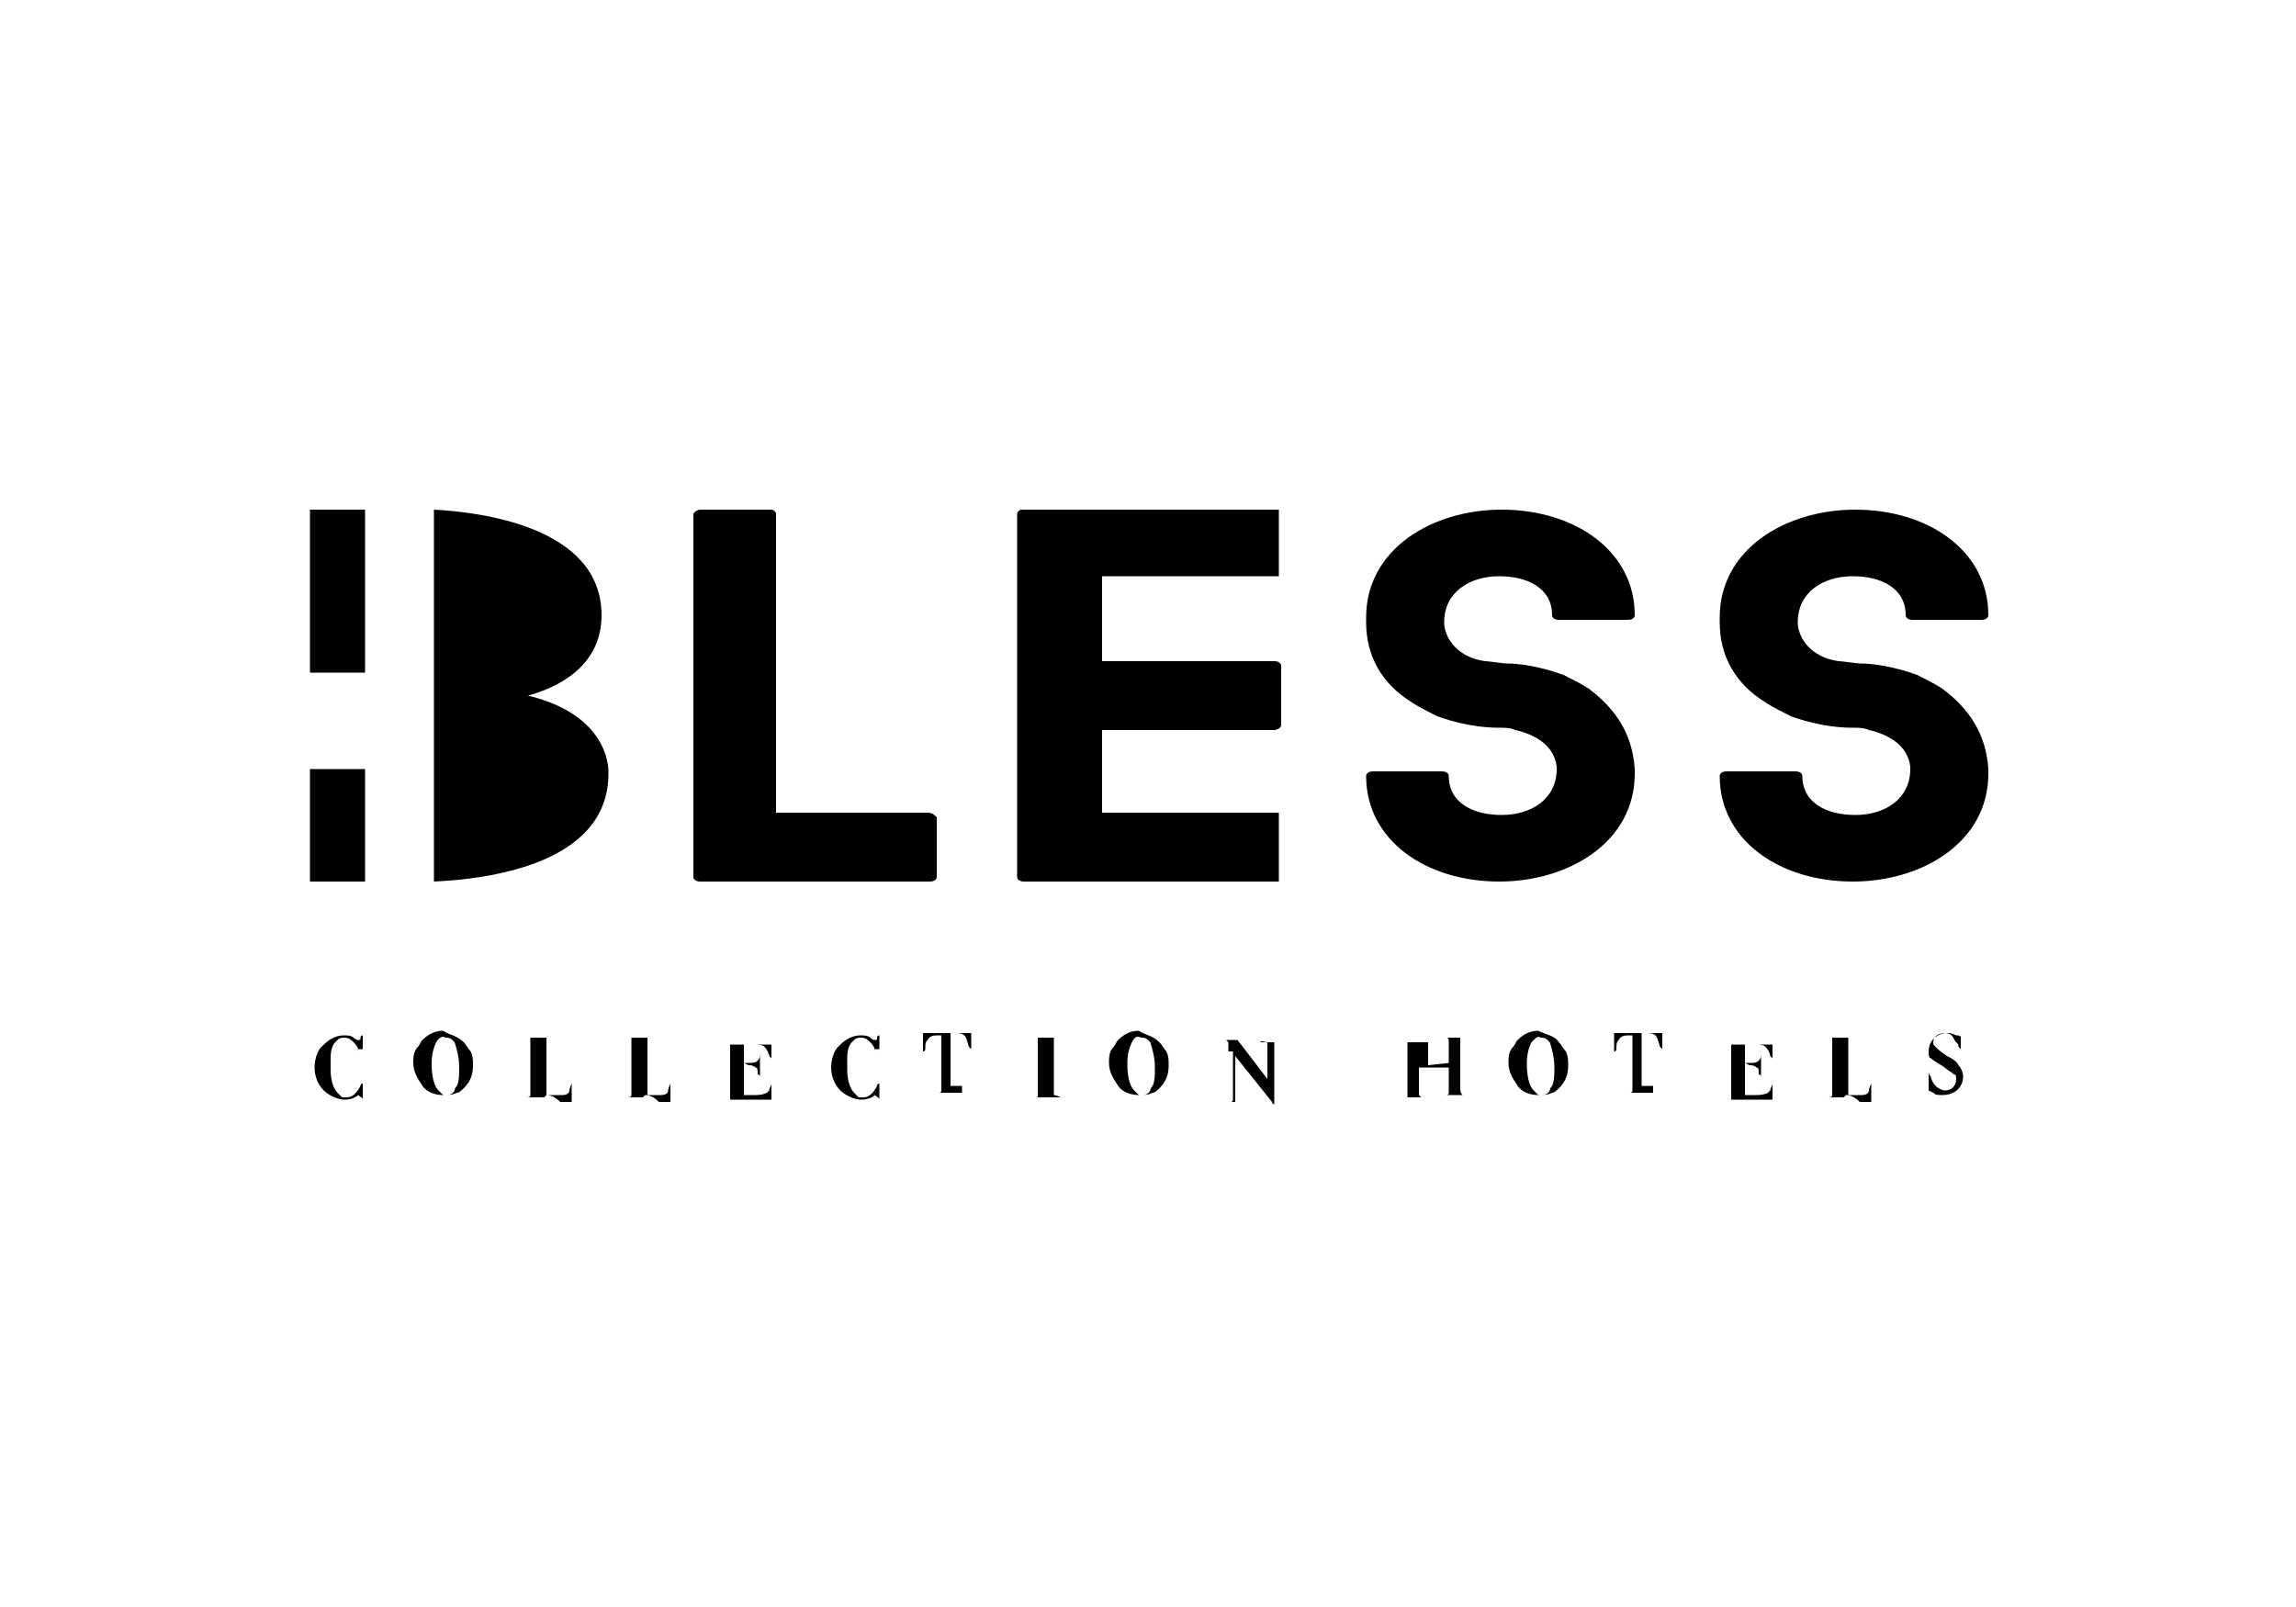 <?xml version="1.0" encoding="utf-8"?>
<!-- Generator: Adobe Illustrator 26.0.0, SVG Export Plug-In . SVG Version: 6.00 Build 0)  -->
<svg version="1.1" id="Capa_1" xmlns="http://www.w3.org/2000/svg" xmlns:xlink="http://www.w3.org/1999/xlink" x="0px" y="0px"
	 viewBox="0 0 100 70" style="enable-background:new 0 0 100 70;" xml:space="preserve">
<style type="text/css">
	#bless_collection_hotels-Capa_1 .st0{fill:#414525;}
</style>
<g>
	<g>
		<g>
			<g>
				<rect x="13.5" y="22.2" class="st0" width="2.4" height="7.1"/>
				<rect x="13.5" y="33.5" class="st0" width="2.4" height="4.9"/>
				<line class="st0" x1="18.9" y1="38.4" x2="18.9" y2="38.4"/>
				<path class="st0" d="M23,30.3c1.8-0.5,3.2-1.6,3.2-3.5c0-3.9-5.4-4.5-7.3-4.6v16.2c2.2-0.1,7.6-0.7,7.6-4.7
					C26.5,33.7,26.7,31.2,23,30.3z"/>
				<path class="st0" d="M18.4,22.2"/>
				<line class="st0" x1="18.9" y1="22.2" x2="18.9" y2="22.2"/>
			</g>
			<path class="st0" d="M40.4,35.4h-6.6v-13c0-0.1-0.1-0.2-0.2-0.2h-3.1c-0.1,0-0.3,0.1-0.3,0.2v13v2.8c0,0.1,0.1,0.2,0.3,0.2h10
				c0.2,0,0.3-0.1,0.3-0.2v-2.6C40.7,35.5,40.6,35.4,40.4,35.4z"/>
			<path class="st0" d="M44.3,22.4v15.8c0,0.1,0.1,0.2,0.3,0.2h11.1v-3h-7.7v-3.6h7.5c0.1,0,0.3-0.1,0.3-0.2V29
				c0-0.1-0.1-0.2-0.3-0.2h-7.5v-3.7h7.7v-2.9H44.5C44.4,22.2,44.3,22.3,44.3,22.4z"/>
			<path class="st0" d="M69.2,30c-0.3-0.2-0.7-0.4-1.1-0.6c-1.1-0.4-2-0.5-2.5-0.5c-0.1,0-0.8-0.1-0.9-0.1c-0.9-0.1-1.7-0.7-1.8-1.6
				c0,0,0-0.1,0-0.1c0-1.3,1.1-2,2.4-2c1.2,0,2.3,0.5,2.3,1.7c0,0.1,0.1,0.2,0.3,0.2h3c0.2,0,0.3-0.1,0.3-0.2c0-2.8-2.6-4.6-5.8-4.6
				c0,0,0,0,0,0l0,0c-3,0-5.9,1.7-5.9,4.7c0,0,0,0.1,0,0.1c0,0,0,0,0,0.1c0,1.5,0.7,2.7,2,3.5c0.3,0.2,0.7,0.4,1.1,0.6
				c1.4,0.5,2.4,0.5,2.8,0.5c0.1,0,0.4,0,0.6,0.1c0.9,0.2,1.7,0.7,1.8,1.6c0,0,0,0.1,0,0.1c0,1.3-1.1,2-2.4,2
				c-1.2,0-2.3-0.5-2.3-1.7c0-0.1-0.1-0.2-0.3-0.2h-3c-0.2,0-0.3,0.1-0.3,0.2c0,2.8,2.6,4.6,5.8,4.6c0,0,0,0,0,0l0,0
				c3,0,5.9-1.7,5.9-4.7c0,0,0-0.1,0-0.1c0,0,0,0,0-0.1C71.1,32,70.4,30.9,69.2,30z"/>
		</g>
		<path class="st0" d="M84.6,30c-0.3-0.2-0.7-0.4-1.1-0.6c-1.1-0.4-2-0.5-2.5-0.5c-0.1,0-0.8-0.1-0.9-0.1c-0.9-0.1-1.7-0.7-1.8-1.6
			c0,0,0-0.1,0-0.1c0-1.3,1.1-2,2.4-2c1.2,0,2.3,0.5,2.3,1.7c0,0.1,0.1,0.2,0.3,0.2h3c0.2,0,0.3-0.1,0.3-0.2c0-2.8-2.6-4.6-5.8-4.6
			c0,0,0,0,0,0l0,0c-3,0-5.9,1.7-5.9,4.7c0,0,0,0.1,0,0.1c0,0,0,0,0,0.1c0,1.5,0.7,2.7,2,3.5c0.3,0.2,0.7,0.4,1.1,0.6
			c1.4,0.5,2.4,0.5,2.8,0.5c0.1,0,0.4,0,0.6,0.1c0.9,0.2,1.7,0.7,1.8,1.6c0,0,0,0.1,0,0.1c0,1.3-1.1,2-2.4,2c-1.2,0-2.3-0.5-2.3-1.7
			c0-0.1-0.1-0.2-0.3-0.2h-3c-0.2,0-0.3,0.1-0.3,0.2c0,2.8,2.6,4.6,5.8,4.6c0,0,0,0,0,0l0,0c3,0,5.9-1.7,5.9-4.7c0,0,0-0.1,0-0.1
			c0,0,0,0,0-0.1C86.5,32,85.8,30.9,84.6,30z"/>
	</g>
	<g>
		<path class="st0" d="M15.6,45.7c0,0.1,0,0.1,0,0.2c0,0,0,0.1,0,0.1c0,0,0-0.1,0-0.1c0,0,0-0.1,0-0.1c0-0.2-0.1-0.3-0.2-0.4
			c-0.1-0.1-0.2-0.2-0.4-0.2c-0.1,0-0.2,0-0.3,0.1c0,0-0.1,0.1-0.1,0.1c-0.1,0.1-0.2,0.3-0.2,0.7c0,0.1,0,0.3,0,0.5
			c0,0.4,0.1,0.8,0.3,1c0.1,0.1,0.1,0.1,0.2,0.2c0.1,0,0.1,0,0.2,0c0.2,0,0.3-0.1,0.4-0.2c0.1-0.1,0.2-0.3,0.2-0.3
			c0,0,0-0.1,0.1-0.1c0-0.1,0-0.1,0-0.2c0,0,0,0,0-0.1c0,0,0,0,0,0c0,0,0,0,0,0.1c0,0,0,0.1,0,0.2c0,0.2,0,0.3,0,0.4v0.1
			c0,0,0,0,0,0c0,0.1,0,0.1,0,0.2c0,0,0,0,0,0c0,0,0,0,0,0c0-0.1-0.1-0.1-0.2-0.2c-0.1,0.1-0.3,0.2-0.6,0.2c-0.3,0-0.7-0.2-0.9-0.4
			c-0.3-0.3-0.4-0.7-0.4-1c0-0.3,0.1-0.7,0.3-0.9c0.2-0.2,0.5-0.5,1-0.5c0.1,0,0.3,0,0.4,0.1c0,0,0.1,0.1,0.2,0.1
			c0.1,0,0.1,0,0.1-0.1c0,0,0-0.1,0.1-0.1c0,0,0,0,0,0c0,0,0,0,0,0.1c0,0.1,0,0.2,0,0.3V45.7z"/>
		<path class="st0" d="M20.2,45.4c0.1,0.1,0.2,0.3,0.3,0.4c0.1,0.2,0.1,0.4,0.1,0.6c0,0.4-0.1,0.7-0.4,1c-0.1,0.1-0.2,0.2-0.3,0.2
			c-0.2,0.1-0.4,0.1-0.6,0.1c-0.3,0-0.7-0.1-0.9-0.4c-0.2-0.3-0.4-0.6-0.4-1c0-0.2,0-0.5,0.2-0.7c0.1-0.1,0.1-0.2,0.2-0.3
			c0.3-0.3,0.6-0.4,0.9-0.4C19.6,45.1,19.9,45.1,20.2,45.4z M19,45.4c-0.1,0.2-0.2,0.5-0.2,0.9c0,0.2,0,0.9,0.3,1.2
			c0,0,0.1,0.1,0.1,0.1c0.1,0.1,0.1,0.1,0.2,0.1c0.1,0,0.3,0,0.4-0.2c0-0.1,0.1-0.2,0.1-0.2c0.1-0.2,0.1-0.5,0.1-0.8
			c0-0.4-0.1-0.8-0.2-1.1c0,0-0.1-0.1-0.1-0.1c-0.1-0.1-0.2-0.1-0.3-0.1C19.3,45.1,19.1,45.2,19,45.4z"/>
		<path class="st0" d="M23.8,47.7c0.2,0,0.6,0,0.7,0c0.2,0,0.3-0.1,0.3-0.2c0-0.1,0.1-0.3,0.1-0.3c0,0,0,0,0,0c0,0,0,0,0,0
			c0,0,0,0,0,0c0,0,0,0,0,0c0,0,0,0,0,0.1c0,0.2,0,0.2,0,0.4c0,0.1,0,0.1,0,0.2c0,0,0,0,0,0.1c-0.2,0-0.3,0-0.5,0
			C24.2,47.8,24,47.7,23.8,47.7c-0.1,0.1-0.1,0.1-0.1,0.1H23c-0.1,0-0.1,0-0.2,0c0,0,0,0,0,0c0,0,0,0,0.1,0c0.1,0,0.2,0,0.2-0.1
			c0,0,0,0,0-0.2v-2.1c0-0.1,0-0.1,0-0.2c0,0-0.1,0-0.1,0c0,0,0,0-0.1,0c0,0-0.1,0-0.1,0c0,0,0,0,0,0c0,0,0,0,0.1,0c0,0,0,0,0.1,0
			c0.1,0,0.2,0,0.3,0c0.2,0,0.5,0,0.7,0c0,0,0.1,0,0.1,0c0,0,0,0-0.1,0c-0.1,0-0.2,0-0.2,0c0,0,0,0.1,0,0.2V47.7z"/>
		<path class="st0" d="M28.1,47.7c0.2,0,0.6,0,0.7,0c0.2,0,0.3-0.1,0.3-0.2c0-0.1,0.1-0.3,0.1-0.3c0,0,0,0,0,0c0,0,0,0,0,0
			c0,0,0,0,0,0c0,0,0,0,0,0c0,0,0,0,0,0.1c0,0.2,0,0.2,0,0.4c0,0.1,0,0.1,0,0.2c0,0,0,0,0,0.1c-0.2,0-0.3,0-0.5,0
			C28.5,47.8,28.3,47.7,28.1,47.7c-0.1,0.1-0.1,0.1-0.1,0.1h-0.6c-0.1,0-0.1,0-0.2,0c0,0,0,0,0,0c0,0,0,0,0.1,0c0.1,0,0.2,0,0.2-0.1
			c0,0,0,0,0-0.2v-2.1c0-0.1,0-0.1,0-0.2c0,0-0.1,0-0.1,0c0,0,0,0-0.1,0c0,0-0.1,0-0.1,0c0,0,0,0,0,0c0,0,0,0,0.1,0c0,0,0,0,0.1,0
			c0.1,0,0.2,0,0.3,0c0.2,0,0.5,0,0.7,0c0,0,0.1,0,0.1,0c0,0,0,0-0.1,0c-0.1,0-0.2,0-0.2,0c0,0,0,0.1,0,0.2V47.7z"/>
		<path class="st0" d="M32.4,46.3h0.2c0.2,0,0.3,0,0.4-0.1c0.1-0.1,0.1-0.2,0.1-0.3c0,0,0-0.1,0-0.1c0,0,0,0,0,0c0,0,0,0,0,0.1
			c0,0,0,0.1,0,0.1c0,0,0,0.1,0,0.1c0,0.5,0,0.6,0,0.8c0,0,0,0,0,0c0,0,0-0.1-0.1-0.1c0-0.2,0-0.3-0.1-0.3c-0.1-0.1-0.2-0.1-0.3-0.1
			L32.4,46.3v1.4l0.5,0c0.1,0,0.3,0,0.5-0.1c0.1-0.1,0.1-0.1,0.1-0.1c0-0.1,0.1-0.2,0.1-0.3c0,0,0-0.1,0-0.1c0,0,0,0,0,0
			c0,0,0,0,0,0.1c0,0.1,0,0.1,0,0.2c0,0.1,0,0.2,0,0.5c-0.6,0-0.5,0-1.5,0c-0.2,0-0.5,0-0.6,0c0,0,0,0,0,0c0,0,0,0,0,0l0.1,0
			c0,0,0.1,0,0.1,0c0,0,0.1,0,0.1,0c0,0,0-0.1,0-0.2v-2.1c0,0,0-0.1,0-0.1c0,0,0,0-0.1,0h-0.1c0,0,0,0,0,0c0,0,0,0,0.1,0h0.1
			c0.1,0,0.2,0,0.5,0c0.2,0,0.4,0,0.6,0c0.1,0,0.3,0,0.4,0c0.1,0,0.1,0,0.2,0c0,0,0.1,0,0.1,0c0,0.3,0,0.4,0,0.4c0,0.1,0,0.2,0,0.2
			c0,0,0,0,0,0c0,0,0,0-0.1-0.1c0-0.1-0.1-0.3-0.2-0.4c-0.1-0.1-0.3-0.1-0.5-0.1c-0.1,0-0.2,0-0.4,0V46.3z"/>
		<path class="st0" d="M38.1,45.7c0,0.1,0,0.1,0,0.2c0,0,0,0.1,0,0.1c0,0,0-0.1,0-0.1c0,0,0-0.1,0-0.1c0-0.2-0.1-0.3-0.2-0.4
			c-0.1-0.1-0.2-0.2-0.4-0.2c-0.1,0-0.2,0-0.3,0.1c0,0-0.1,0.1-0.1,0.1c-0.1,0.1-0.2,0.3-0.2,0.7c0,0.1,0,0.3,0,0.5
			c0,0.4,0.1,0.8,0.3,1c0.1,0.1,0.1,0.1,0.2,0.2c0.1,0,0.1,0,0.2,0c0.2,0,0.3-0.1,0.4-0.2c0.1-0.1,0.2-0.3,0.2-0.3
			c0,0,0-0.1,0.1-0.1c0-0.1,0-0.1,0-0.2c0,0,0,0,0-0.1c0,0,0,0,0,0c0,0,0,0,0,0.1c0,0,0,0.1,0,0.2c0,0.2,0,0.3,0,0.4v0.1
			c0,0,0,0,0,0c0,0.1,0,0.1,0,0.2c0,0,0,0,0,0c0,0,0,0,0,0c0-0.1-0.1-0.1-0.2-0.2c-0.1,0.1-0.3,0.2-0.6,0.2c-0.3,0-0.7-0.2-0.9-0.4
			c-0.3-0.3-0.4-0.7-0.4-1c0-0.3,0.1-0.7,0.3-0.9c0.2-0.2,0.5-0.5,1-0.5c0.1,0,0.3,0,0.4,0.1c0,0,0.1,0.1,0.2,0.1
			c0.1,0,0.1,0,0.1-0.1c0,0,0-0.1,0.1-0.1c0,0,0,0,0,0c0,0,0,0,0,0.1c0,0.1,0,0.2,0,0.3V45.7z"/>
		<path class="st0" d="M41.9,47.3c0,0.1,0,0.2,0,0.3c0,0,0,0,0,0c0,0,0.1,0,0.1,0l0.1,0c0,0,0,0,0,0c0,0,0,0,0,0c0,0,0,0-0.1,0
			c-0.1,0-0.2,0-0.6,0c-0.1,0-0.1,0-0.2,0c-0.1,0-0.3,0-0.4,0c0,0-0.1,0-0.1,0c0,0,0,0,0,0h0.1c0.1,0,0.1,0,0.1,0c0,0,0.1,0,0.1-0.1
			c0,0,0,0,0-0.2v-2.2c0,0-0.1,0-0.1,0c-0.2,0-0.4,0-0.5,0.2c-0.1,0.1-0.1,0.2-0.1,0.4c0,0,0,0.1-0.1,0.1c0,0,0,0,0,0c0,0,0,0,0,0
			c0,0,0,0,0-0.1c0,0,0-0.1,0-0.1c0-0.4,0-0.4,0-0.6c1.1,0,0.1,0,1.1,0c0.2,0,0.8,0,0.9,0c0,0,0.1,0,0.1,0c0,0.1,0,0.2,0,0.4l0,0.2
			c0,0.1,0,0.1,0,0.1c0,0-0.1-0.1-0.1-0.1c-0.1-0.3-0.1-0.4-0.2-0.5c-0.1-0.1-0.3-0.1-0.4-0.1c-0.1,0-0.1,0-0.2,0V47.3z"/>
		<path class="st0" d="M45.2,45.5c0-0.2,0-0.2,0-0.3c0,0-0.1,0-0.2,0h0c-0.1,0-0.1,0-0.1,0c0,0,0,0,0.1,0c0.2,0,0.4,0,0.6,0
			c0.4,0,0.3,0,0.4,0c0,0,0.1,0,0.1,0c0,0-0.1,0-0.1,0c0,0-0.1,0-0.1,0c0,0,0,0,0,0.1v2.2c0,0.1,0,0.1,0,0.2c0,0,0.1,0,0.3,0.1
			c0,0,0,0,0,0c0,0,0,0,0,0c0,0,0,0,0,0c-0.1,0-0.2,0-0.4,0c-0.1,0-0.2,0-0.4,0c-0.1,0-0.2,0-0.3,0c0,0,0,0-0.1,0c0,0,0,0,0,0
			c0,0,0,0,0,0c0,0,0.1,0,0.1,0c0.1,0,0.1,0,0.1-0.1c0,0,0-0.1,0-0.1V45.5z"/>
		<path class="st0" d="M50.5,45.4c0.1,0.1,0.2,0.3,0.3,0.4c0.1,0.2,0.1,0.4,0.1,0.6c0,0.4-0.1,0.7-0.4,1c-0.1,0.1-0.2,0.2-0.3,0.2
			c-0.2,0.1-0.4,0.1-0.6,0.1c-0.3,0-0.7-0.1-0.9-0.4c-0.2-0.3-0.4-0.6-0.4-1c0-0.2,0-0.5,0.2-0.7c0.1-0.1,0.1-0.2,0.2-0.3
			c0.3-0.3,0.6-0.4,0.9-0.4C49.9,45.1,50.2,45.1,50.5,45.4z M49.3,45.4c-0.1,0.2-0.2,0.5-0.2,0.9c0,0.2,0,0.9,0.3,1.2
			c0,0,0.1,0.1,0.1,0.1c0.1,0.1,0.1,0.1,0.2,0.1c0.1,0,0.3,0,0.4-0.2c0-0.1,0.1-0.2,0.1-0.2c0.1-0.2,0.1-0.5,0.1-0.8
			c0-0.4-0.1-0.8-0.2-1.1c0,0-0.1-0.1-0.1-0.1c-0.1-0.1-0.2-0.1-0.3-0.1C49.5,45.1,49.4,45.2,49.3,45.4z"/>
		<path class="st0" d="M53.5,45.8c0-0.2,0-0.3,0-0.4c0,0-0.1-0.1-0.1-0.1c0,0-0.1,0-0.1,0c0,0-0.1,0-0.1,0c-0.1,0-0.2,0-0.2,0
			c0,0,0,0,0.1,0c0.1,0,0.1,0,0.4,0c0.2,0,0.3,0,0.4,0l1.3,1.7v-1.5c0-0.1,0-0.1-0.1-0.1c0,0-0.1,0-0.1,0c0,0-0.1,0-0.1,0
			c0,0,0,0,0,0c0-0.1,0.2,0,0.3,0h0.3c0.1,0,0.1,0,0.2,0c0,0,0.1,0,0.1,0c0,0,0,0,0,0c0,0,0,0,0,0c-0.1,0-0.1,0-0.2,0
			c0,0-0.1,0-0.1,0c0,0,0,0,0,0.2v2.4c0,0,0,0.1,0,0.1c0,0-0.1,0-0.1-0.1l-1.6-2c0,0.5,0,0,0,0.7v1.2c0,0,0,0.1,0,0.1
			c0.1,0,0.2,0,0.3,0c0,0,0.1,0,0.1,0c0,0,0,0,0,0c0,0,0,0-0.1,0c0,0,0,0,0,0c0,0-0.1,0-0.1,0c-0.1,0-0.1,0-0.2,0
			c-0.1,0-0.3,0-0.3,0c0,0,0,0-0.1,0c-0.1,0-0.1,0-0.1,0c0,0,0.1,0,0.1,0c0,0,0.1,0,0.2,0c0,0,0.1,0,0.1-0.1c0,0,0-0.1,0-0.2V45.8z"
			/>
		<path class="st0" d="M61.8,46.4v1c0,0.1,0,0.2,0,0.3c0,0,0.1,0.1,0.1,0.1c0,0,0.1,0,0.1,0c0,0,0.1,0,0.1,0c0,0,0,0,0,0
			c0,0-0.1,0-0.1,0c0,0,0,0,0,0l-0.3,0c0,0-0.1,0-0.3,0c-0.2,0-0.3,0-0.4,0c0,0-0.1,0-0.1,0c0,0,0,0,0.1,0c0,0,0.1,0,0.1,0
			c0,0,0.2,0,0.2,0c0,0,0-0.1,0-0.2v-2.1c0,0,0-0.1,0-0.1c0,0-0.2,0-0.2,0c0,0,0,0,0,0c0,0,0,0,0.1,0c0,0,0.1,0,0.1,0c0,0,0,0,0.1,0
			l0.5,0c0.1,0,0.3,0,0.4,0c0,0,0.1,0,0.1,0c0,0,0,0,0,0c0,0,0,0,0,0l-0.1,0c0,0-0.1,0-0.1,0c0,0,0,0.1,0,0.2V46.4l0.9-0.1v-0.9
			c0-0.1,0-0.2-0.1-0.2c0,0-0.1,0-0.1,0h-0.1c0,0-0.1,0-0.1,0c0,0,0,0,0,0c0,0,0,0,0,0c0,0,0.1,0,0.1,0c0,0,0.1,0,0.1,0h0.6
			c0,0,0,0,0,0c0.1,0,0.2,0,0.3,0c0,0,0,0,0,0c0,0,0,0,0,0c0,0-0.1,0-0.1,0c-0.1,0-0.1,0-0.1,0c0,0,0,0.2,0,0.3v1.9
			c0,0.1,0,0.2,0.1,0.3c0,0,0.1,0,0.1,0c0,0,0.1,0,0.1,0c0,0,0,0,0.1,0c0,0,0,0,0,0c0,0,0,0,0,0c0,0-0.1,0-0.1,0c0,0-0.1,0-0.1,0
			c-0.2,0-0.3,0-0.5,0c-0.1,0-0.4,0-0.5,0c0,0-0.1,0-0.1,0s0,0,0.1,0c0,0,0.2,0,0.2,0c0.1,0,0.1-0.1,0.1-0.1v-1.1H61.8z"/>
		<path class="st0" d="M67.9,45.4c0.1,0.1,0.2,0.3,0.3,0.4c0.1,0.2,0.1,0.4,0.1,0.6c0,0.4-0.1,0.7-0.4,1c-0.1,0.1-0.2,0.2-0.3,0.2
			c-0.2,0.1-0.4,0.1-0.6,0.1c-0.3,0-0.7-0.1-0.9-0.4c-0.2-0.3-0.4-0.6-0.4-1c0-0.2,0-0.5,0.2-0.7c0.1-0.1,0.1-0.2,0.2-0.3
			c0.3-0.3,0.6-0.4,0.9-0.4C67.4,45.1,67.7,45.1,67.9,45.4z M66.7,45.4c-0.1,0.2-0.2,0.5-0.2,0.9c0,0.2,0,0.9,0.3,1.2
			c0,0,0.1,0.1,0.1,0.1c0.1,0.1,0.1,0.1,0.2,0.1c0.1,0,0.3,0,0.4-0.2c0-0.1,0.1-0.2,0.1-0.2c0.1-0.2,0.1-0.5,0.1-0.8
			c0-0.4-0.1-0.8-0.2-1.1c0,0-0.1-0.1-0.1-0.1c-0.1-0.1-0.2-0.1-0.3-0.1C67,45.1,66.9,45.2,66.7,45.4z"/>
		<path class="st0" d="M72,47.3c0,0.1,0,0.2,0,0.3c0,0,0,0,0,0c0,0,0.1,0,0.1,0l0.1,0c0,0,0,0,0,0c0,0,0,0,0,0c0,0,0,0-0.1,0
			c-0.1,0-0.2,0-0.6,0c-0.1,0-0.1,0-0.2,0c-0.1,0-0.3,0-0.4,0c0,0-0.1,0-0.1,0c0,0,0,0,0,0h0.1c0.1,0,0.1,0,0.1,0c0,0,0.1,0,0.1-0.1
			c0,0,0,0,0-0.2v-2.2c0,0-0.1,0-0.1,0c-0.2,0-0.4,0-0.5,0.2c-0.1,0.1-0.1,0.2-0.1,0.4c0,0,0,0.1-0.1,0.1c0,0,0,0,0,0c0,0,0,0,0,0
			c0,0,0,0,0-0.1c0,0,0-0.1,0-0.1c0-0.4,0-0.4,0-0.6c1.1,0,0.1,0,1.1,0c0.2,0,0.8,0,0.9,0c0,0,0.1,0,0.1,0c0,0.1,0,0.2,0,0.4l0,0.2
			c0,0.1,0,0.1,0,0.1c0,0-0.1-0.1-0.1-0.1c-0.1-0.3-0.1-0.4-0.2-0.5c-0.1-0.1-0.3-0.1-0.4-0.1c-0.1,0-0.1,0-0.2,0V47.3z"/>
		<path class="st0" d="M76,46.3h0.2c0.2,0,0.3,0,0.4-0.1c0.1-0.1,0.1-0.2,0.1-0.3c0,0,0-0.1,0-0.1c0,0,0,0,0,0c0,0,0,0,0,0.1
			c0,0,0,0.1,0,0.1c0,0,0,0.1,0,0.1c0,0.5,0,0.6,0,0.8c0,0,0,0,0,0c0,0,0-0.1-0.1-0.1c0-0.2,0-0.3-0.1-0.3c-0.1-0.1-0.2-0.1-0.3-0.1
			L76,46.3v1.4l0.5,0c0.1,0,0.3,0,0.5-0.1c0.1-0.1,0.1-0.1,0.1-0.1c0-0.1,0.1-0.2,0.1-0.3c0,0,0-0.1,0-0.1c0,0,0,0,0,0
			c0,0,0,0,0,0.1c0,0.1,0,0.1,0,0.2c0,0.1,0,0.2,0,0.5c-0.6,0-0.5,0-1.5,0c-0.2,0-0.5,0-0.6,0c0,0,0,0,0,0c0,0,0,0,0,0l0.1,0
			c0,0,0.1,0,0.1,0c0,0,0.1,0,0.1,0c0,0,0-0.1,0-0.2v-2.1c0,0,0-0.1,0-0.1c0,0,0,0-0.1,0h-0.1c0,0,0,0,0,0c0,0,0,0,0.1,0h0.1
			c0.1,0,0.2,0,0.5,0c0.2,0,0.4,0,0.6,0c0.1,0,0.3,0,0.4,0c0.1,0,0.1,0,0.2,0c0,0,0.1,0,0.1,0c0,0.3,0,0.4,0,0.4c0,0.1,0,0.2,0,0.2
			c0,0,0,0,0,0c0,0,0,0-0.1-0.1c0-0.1-0.1-0.3-0.2-0.4c-0.1-0.1-0.3-0.1-0.5-0.1c-0.1,0-0.2,0-0.4,0V46.3z"/>
		<path class="st0" d="M80.4,47.7c0.2,0,0.6,0,0.7,0c0.2,0,0.3-0.1,0.3-0.2c0-0.1,0.1-0.3,0.1-0.3c0,0,0,0,0,0c0,0,0,0,0,0
			c0,0,0,0,0,0c0,0,0,0,0,0c0,0,0,0,0,0.1c0,0.2,0,0.2,0,0.4c0,0.1,0,0.1,0,0.2c0,0,0,0,0,0.1c-0.2,0-0.3,0-0.5,0
			C80.8,47.8,80.6,47.7,80.4,47.7c-0.1,0.1-0.1,0.1-0.1,0.1h-0.6c-0.1,0-0.1,0-0.2,0c0,0,0,0,0,0c0,0,0,0,0.1,0c0.1,0,0.2,0,0.2-0.1
			c0,0,0,0,0-0.2v-2.1c0-0.1,0-0.1,0-0.2c0,0-0.1,0-0.1,0c0,0,0,0-0.1,0c0,0-0.1,0-0.1,0c0,0,0,0,0,0c0,0,0,0,0.1,0c0,0,0,0,0.1,0
			c0.1,0,0.2,0,0.3,0c0.2,0,0.5,0,0.7,0c0,0,0.1,0,0.1,0c0,0,0,0-0.1,0c-0.1,0-0.2,0-0.2,0c0,0,0,0.1,0,0.2V47.7z"/>
		<path class="st0" d="M85.4,45.1C85.4,45.1,85.4,45.1,85.4,45.1c0,0.1,0,0.2,0,0.3c0,0.2,0,0.2,0,0.3c0,0,0,0,0,0
			c0,0-0.1-0.1-0.1-0.1c0-0.1,0-0.1-0.1-0.2c-0.1-0.1-0.1-0.2-0.2-0.3c0,0-0.1-0.1-0.3-0.1c-0.2,0-0.5,0.1-0.5,0.4
			c0,0.1,0,0.1,0.1,0.2c0.1,0.1,0.2,0.2,0.5,0.4c0.2,0.1,0.4,0.2,0.5,0.4c0.1,0.1,0.2,0.3,0.2,0.5c0,0.4-0.3,0.8-0.9,0.8
			c-0.2,0-0.3,0-0.4-0.1c-0.2-0.1-0.2-0.1-0.2-0.1c0,0,0,0,0,0c0,0,0,0,0,0c0,0.1,0,0.1,0,0.1c0,0,0,0,0,0c0,0,0,0,0-0.1
			c0-0.1,0-0.2,0-0.4c0-0.1,0-0.1,0-0.3c0,0,0-0.1,0-0.1c0,0,0,0.1,0.1,0.2c0,0.1,0.1,0.3,0.2,0.4c0.1,0.1,0.3,0.2,0.4,0.2
			c0.3,0,0.5-0.2,0.5-0.5c0-0.1,0-0.2-0.1-0.2c-0.1-0.1-0.3-0.2-0.4-0.3c-0.3-0.2-0.5-0.3-0.6-0.4C84,46.1,84,45.9,84,45.8
			c0-0.5,0.4-0.8,0.8-0.8c0.1,0,0.2,0,0.4,0.1c0.1,0,0.1,0,0.1,0c0,0,0,0,0,0C85.4,45.2,85.4,45.1,85.4,45.1
			C85.4,45,85.4,45,85.4,45.1C85.4,45,85.4,45,85.4,45.1z"/>
	</g>
</g>
</svg>
